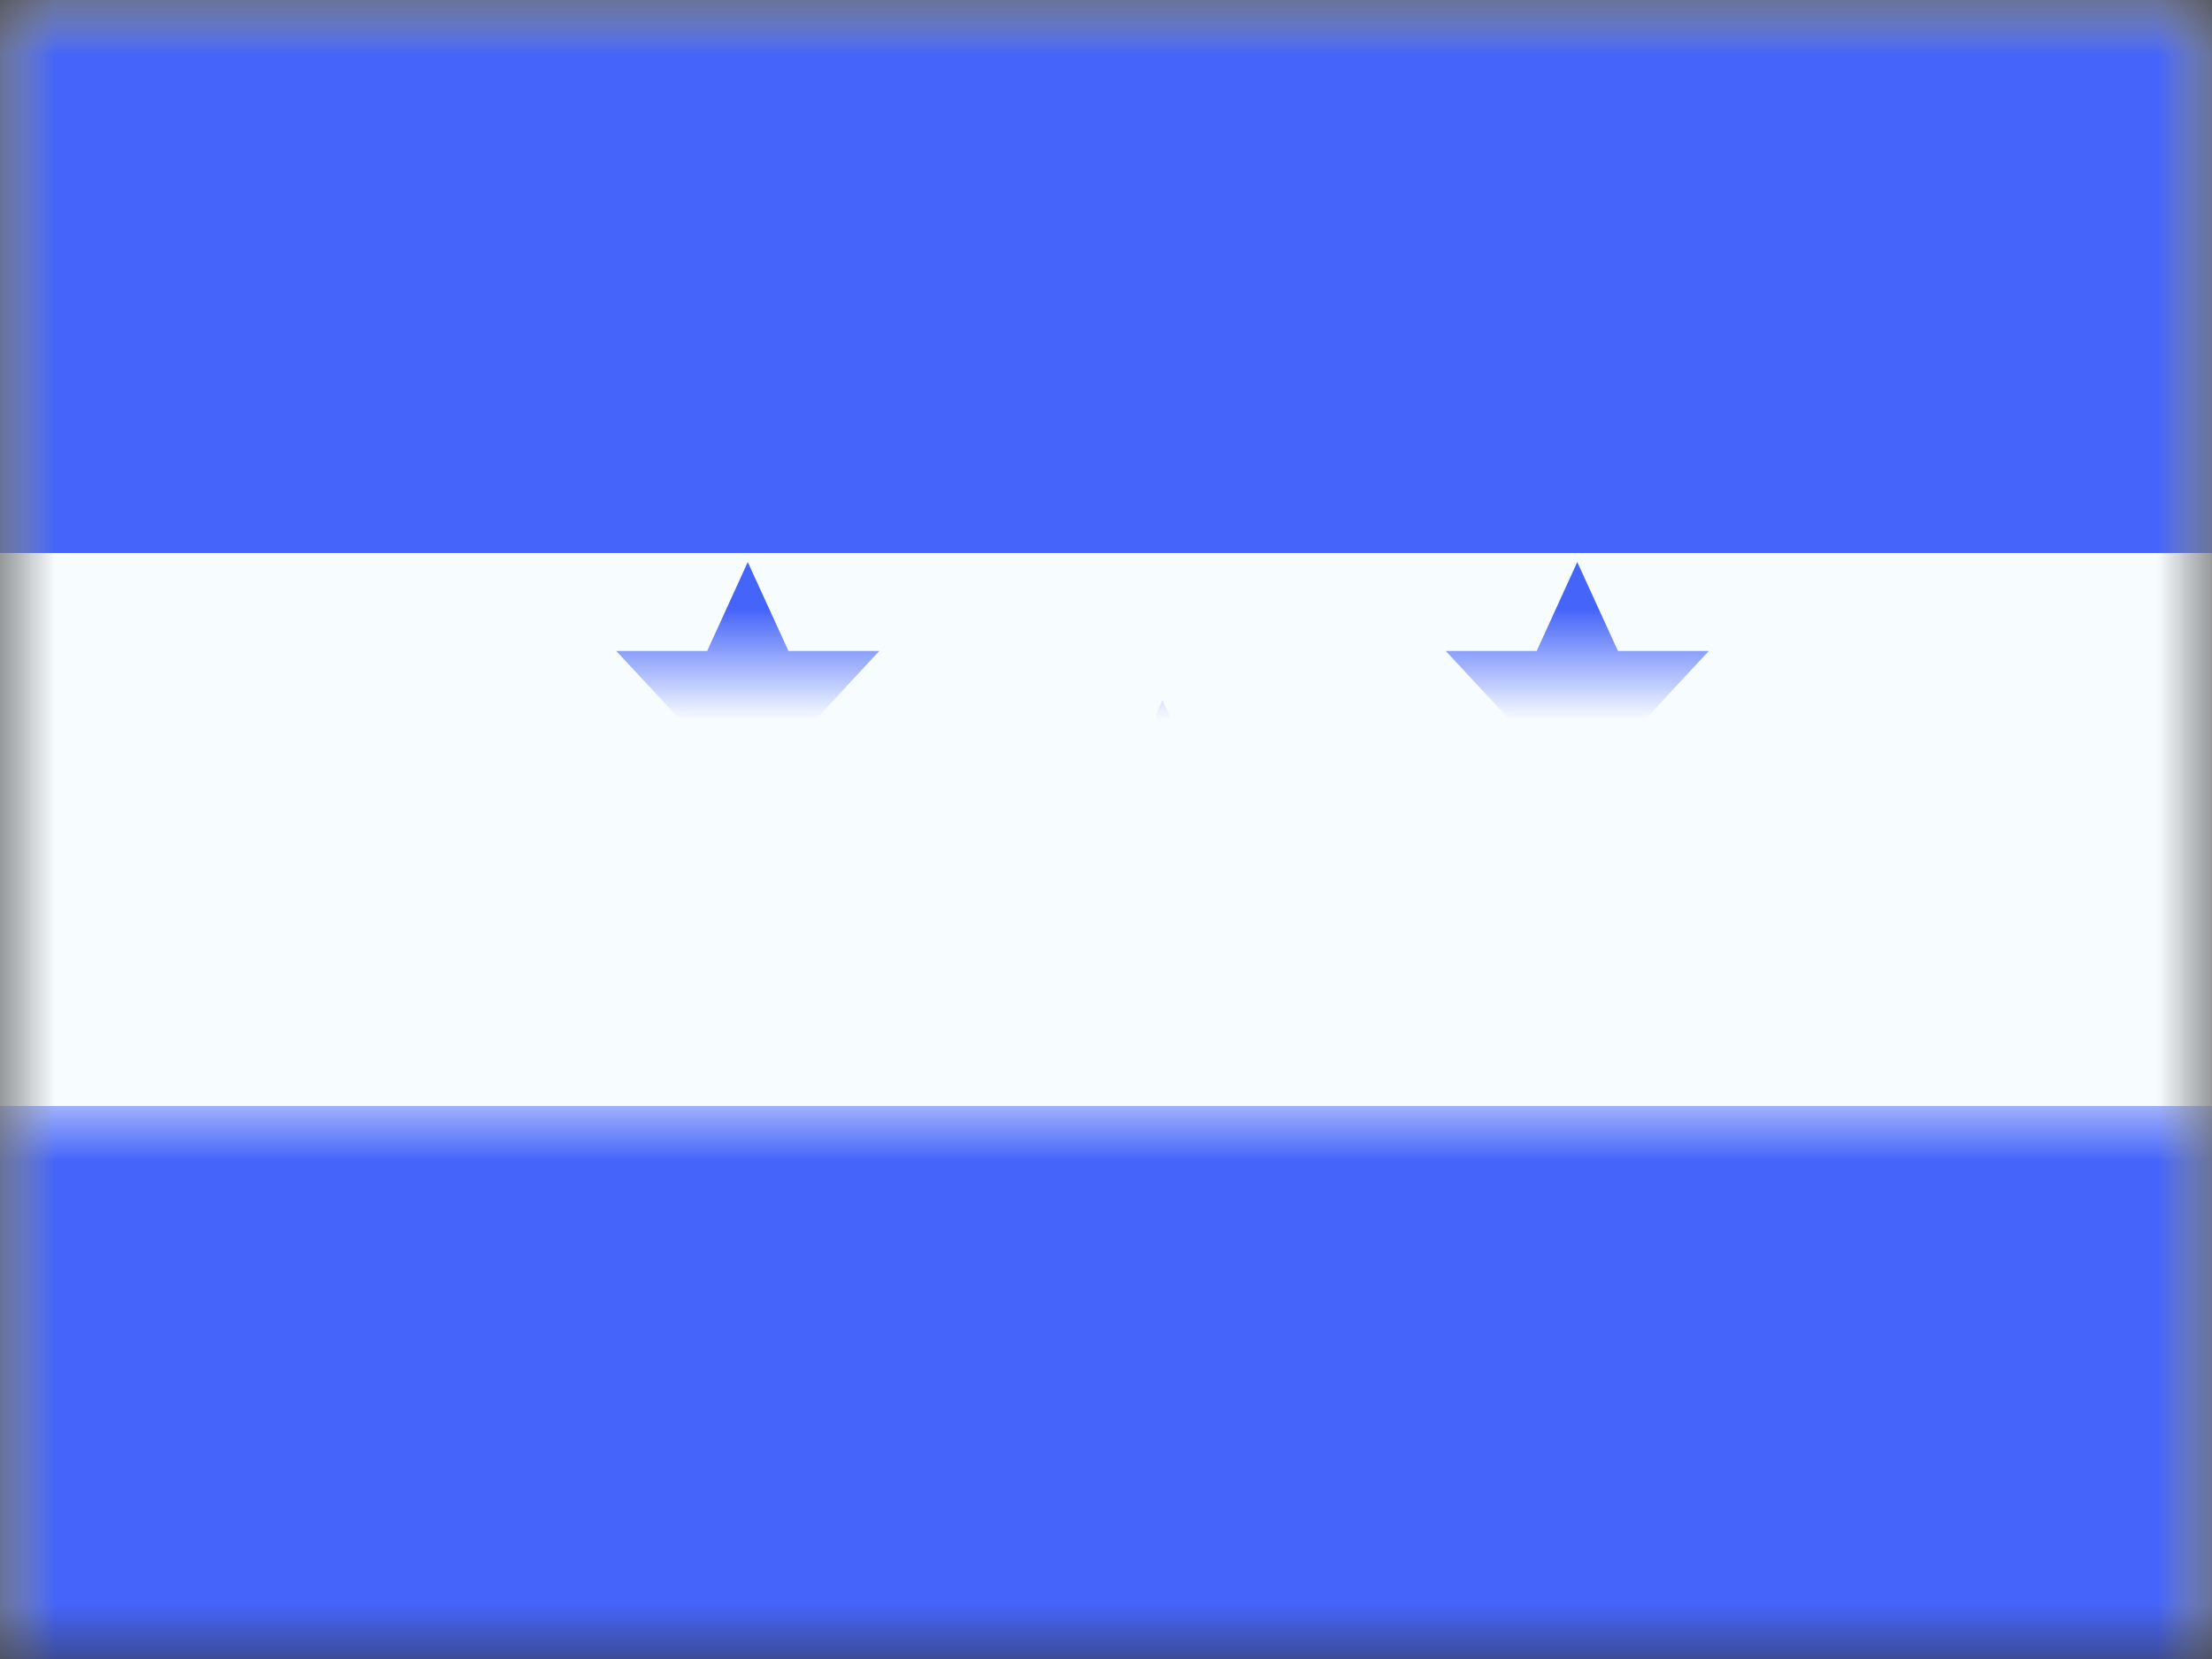 <svg xmlns="http://www.w3.org/2000/svg" xmlns:xlink="http://www.w3.org/1999/xlink" width="20" height="15" viewBox="0 0 20 15">
  <rect x="0" y="0" width="20" height="15" fill="#333333" stroke="none"/>
  <defs>
    <rect id="hn---honduras-a" width="20" height="15" x="0" y="0"/>
    <rect id="hn---honduras-c" width="20" height="15" x="0" y="0"/>
  </defs>
  <g fill="none" fill-rule="evenodd">
    <mask id="hn---honduras-b" fill="#fff">
      <use xlink:href="#hn---honduras-a"/>
    </mask>
    <g mask="url(#hn---honduras-b)">
      <mask id="hn---honduras-d" fill="#fff">
        <use xlink:href="#hn---honduras-c"/>
      </mask>
      <use fill="#F7FCFF" xlink:href="#hn---honduras-c"/>
      <rect width="20" height="5" fill="#4564F9" mask="url(#hn---honduras-d)"/>
      <rect width="20" height="5" y="10" fill="#4564F9" mask="url(#hn---honduras-d)"/>
      <g fill="#4564F9" mask="url(#hn---honduras-d)">
        <g transform="translate(5 5)">
          <polygon points="5.511 3.207 4.777 3.594 4.917 2.776 4.322 2.136 5.144 2.136 5.511 1.332 5.879 2.136 6.7 2.136 6.106 2.776 6.246 3.594"/>
          <polygon points="1.761 1.957 1.027 2.344 1.167 1.526 .572 .886 1.394 .886 1.761 .082 2.129 .886 2.95 .886 2.356 1.526 2.496 2.344"/>
          <polygon points="1.761 4.457 1.027 4.844 1.167 4.026 .572 3.386 1.394 3.386 1.761 2.582 2.129 3.386 2.95 3.386 2.356 4.026 2.496 4.844"/>
          <polygon points="9.261 1.957 8.527 2.344 8.667 1.526 8.072 .886 8.894 .886 9.261 .082 9.629 .886 10.45 .886 9.856 1.526 9.996 2.344"/>
          <polygon points="9.261 4.457 8.527 4.844 8.667 4.026 8.072 3.386 8.894 3.386 9.261 2.582 9.629 3.386 10.45 3.386 9.856 4.026 9.996 4.844"/>
        </g>
      </g>
    </g>
  </g>
</svg>

